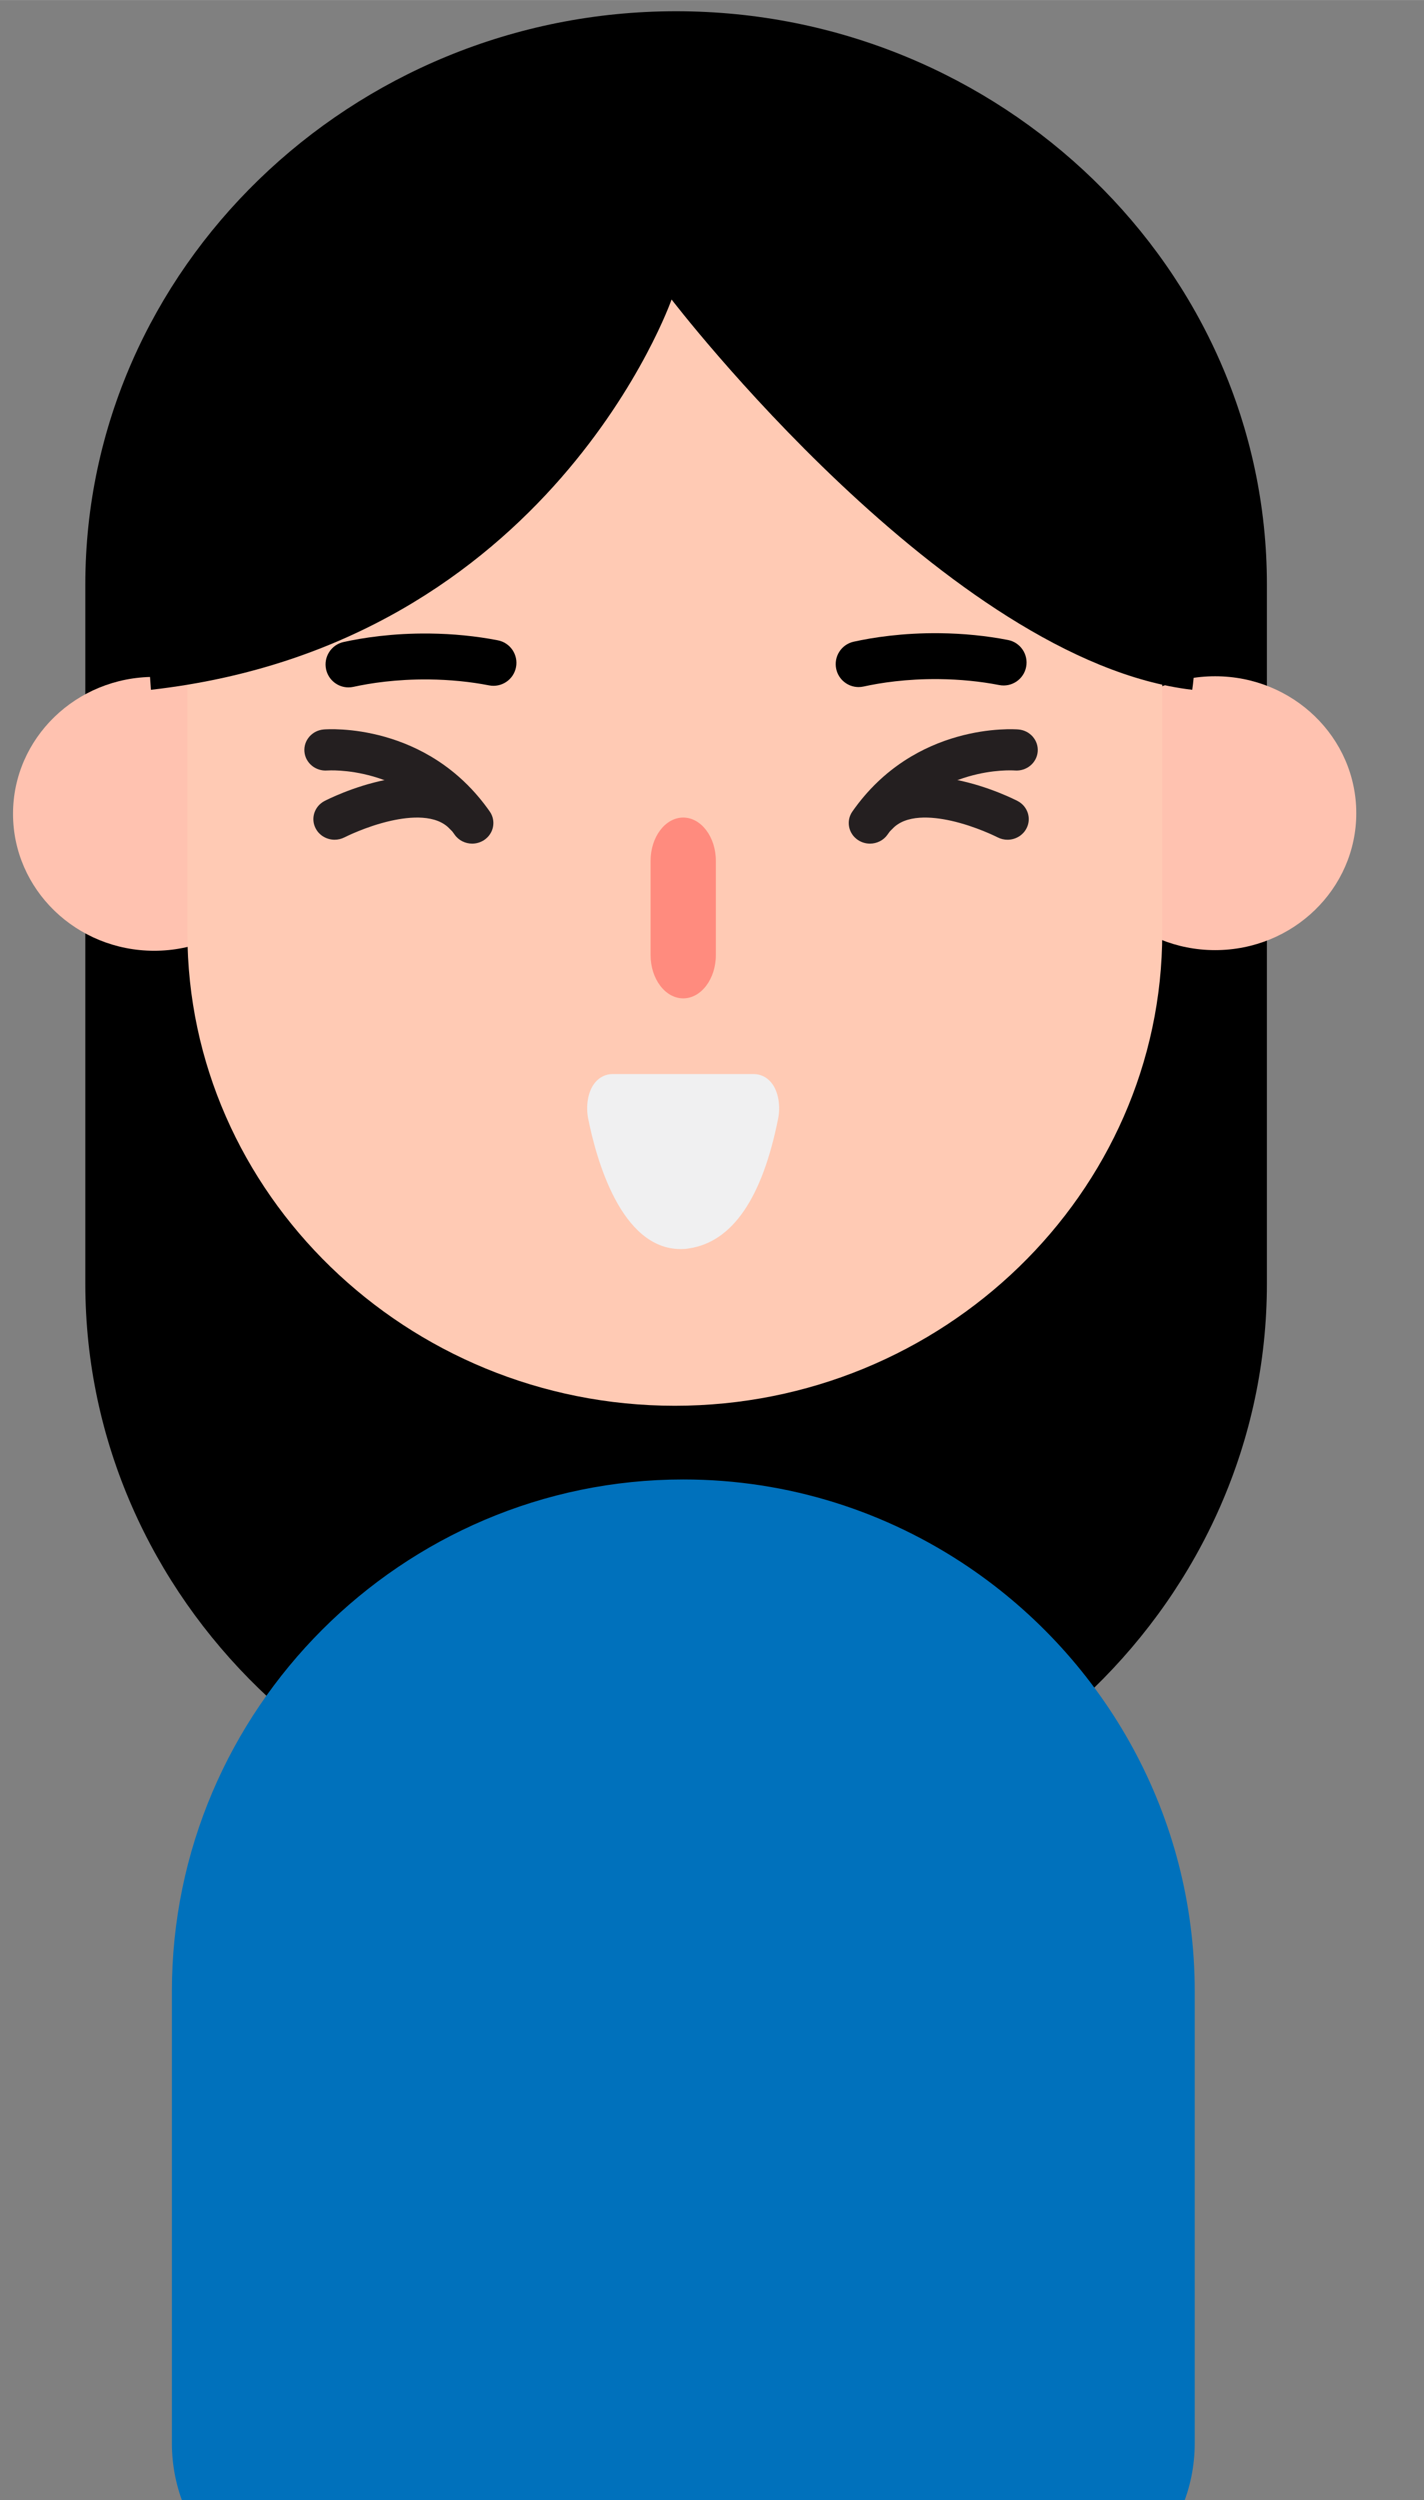 <?xml version="1.0" encoding="UTF-8"?>
<svg id="Tracy_s_Kitchen" data-name="Tracy&amp;apos;s Kitchen" xmlns="http://www.w3.org/2000/svg" width="440" height="772" xmlns:xlink="http://www.w3.org/1999/xlink" viewBox="0 0 440.018 772">
  <rect x="0" y="0" width="440.018" height="772" fill="#808080" stroke="none"/>
  <defs>
    <style>
      .cls-1 {
        fill: #ff8b7e;
      }

      .cls-1, .cls-2, .cls-3, .cls-4, .cls-5, .cls-6, .cls-7, .cls-8 {
        stroke-width: 0px;
      }

      .cls-2 {
        fill: #000;
      }

      .cls-3 {
        fill: #0071bc;
      }

      .cls-4 {
        fill: #ffcab4;
      }

      .cls-5 {
        fill: none;
      }

      .cls-6 {
        fill: #f0f0f1;
      }

      .cls-7 {
        fill: #ffc2b0;
      }

      .cls-9 {
        clip-path: url(#clippath);
      }

      .cls-8 {
        fill: #241f20;
      }
    </style>
    <clipPath id="clippath">
      <rect class="cls-5" x="-59.774" y="-307.763" width="542.663" height="1080"/>
    </clipPath>
  </defs>
  <g class="cls-9">
    <g>
      <path class="cls-2" d="M208.919,573.378l-0.0 0c-100.404 0-182.553-79.632-182.553-176.96l-0-216.002c-0-97.328,82.149-176.96,182.553-176.96l0-0c100.404-0,182.553,79.632,182.553,176.96l0,216.002c0,97.328-82.149,176.96-182.553,176.96Z"/>
      <ellipse class="cls-7" cx="47.64" cy="251.284" rx="43.615" ry="42.285"/>
      <ellipse class="cls-7" cx="375.476" cy="251.087" rx="43.615" ry="42.285"/>
      <path class="cls-4" d="M208.523,434.069l-0-0c-82.838-0-150.615-65.706-150.615-146.014l0-90.727c0-80.308,67.777-146.014,150.615-146.014l0.0 0c82.838 0,150.615,65.706,150.615,146.014l-0,90.727c-0,80.308-67.777,146.014-150.615,146.014Z"/>
      <path class="cls-2" d="M46.64,212.986c123.584-13.966,160.881-120.523,160.881-120.523,0,0,85.541,111.702,160.881,120.523,0,0,24.69-156.116-160.85-173.247,0,0-174.226,2.379-160.913,173.247"/>
      <g>
        <g>
          <path class="cls-8" d="M268.817,260.488c-1.268-0-2.55-.356-3.678-1.098-2.998-1.972-3.779-5.928-1.744-8.834,19.309-27.582,49.968-25.432,51.263-25.328,3.61.292,6.293,3.367,5.991,6.867-.302,3.5-3.472,6.092-7.083,5.808-.961-.07-24.412-1.493-39.315,19.796-1.269,1.812-3.333,2.789-5.434,2.789Z"/>
          <path class="cls-8" d="M311.321,259.285c-1.041-0-2.097-.241-3.079-.749-.153-.078-6.658-3.383-14.304-5.101-6.019-1.353-14.072-2.008-18.244,2.552-2.404,2.628-6.55,2.87-9.261.537-2.71-2.331-2.958-6.35-.554-8.978,15.57-17.019,47.2-.926,48.539-.233,3.196,1.655,4.402,5.508,2.695,8.606-1.181,2.144-3.449,3.365-5.792,3.365Z"/>
        </g>
        <g>
          <path class="cls-8" d="M145.902,260.488c-2.101-0-4.165-.976-5.434-2.789-15.051-21.499-39.072-19.813-39.315-19.796-3.609.291-6.782-2.308-7.083-5.808-.302-3.5,2.38-6.575,5.991-6.867,1.298-.103,31.954-2.254,51.263,25.328,2.035,2.906,1.254,6.861-1.744,8.834-1.128.743-2.41,1.098-3.678,1.098Z"/>
          <path class="cls-8" d="M103.402,259.281c-2.348-0-4.618-1.223-5.798-3.371-1.701-3.098-.497-6.943,2.696-8.597,1.339-.693,32.969-16.784,48.539.233,2.404,2.628,2.156,6.647-.554,8.978-2.709,2.331-6.856,2.091-9.261-.537-4.172-4.559-12.225-3.904-18.244-2.552-7.7,1.729-14.241,5.069-14.306,5.102-.98.504-2.034.743-3.072.743Z"/>
        </g>
      </g>
      <path class="cls-1" d="M211.115,308.266h0c5.547 0,10.085-6.01,10.085-13.356l0-29.119c0-7.346-4.538-13.356-10.085-13.356h-0c-5.547-0-10.085,6.01-10.085,13.356l-0,29.119c-0,7.346,4.538,13.356,10.085,13.356Z"/>
      <g>
        <path class="cls-6" d="M211.097,380.414c-14.829.834-21.81-24.831-24.047-36.089-.697-3.509.476-7.43,2.225-7.43h43.644c1.748,0,2.922,3.921,2.225,7.43-2.237,11.259-7.841,33.633-22.984,35.947-.354.054-.708.142-1.063.142"/>
        <path class="cls-6" d="M210.356,385.685c-18.574,0-26.188-28.106-28.624-40.368-.684-3.445-.264-8.226,2.22-11.142,1.39-1.632,3.28-2.531,5.322-2.531h43.644c2.042,0,3.932.898,5.321,2.53,2.484,2.916,2.905,7.698,2.221,11.143-4.887,24.598-14.125,38.103-27.458,40.141l-.152.026c-.342.062-.893.161-1.561.177-.313.016-.626.023-.934.023ZM192.261,342.144c-.003.373.026.779.106,1.186,3.214,16.184,10.167,32.303,18.416,31.842l.095-.013c.145-.026.292-.052.438-.074,5.741-.878,13.612-7.099,18.51-31.755.081-.408.11-.814.106-1.187h-37.672Z"/>
      </g>
      <g>
        <path class="cls-2" d="M107.681,212.244c-3.254,0-6.185-2.254-6.915-5.563-.843-3.823,1.573-7.605,5.395-8.448,5.756-1.269,15.038-2.753,26.57-2.622,7.289.084,14.392.788,21.11,2.095,3.843.747,6.351,4.468,5.604,8.31-.748,3.843-4.468,6.351-8.31,5.604-5.882-1.144-12.129-1.761-18.567-1.835-10.187-.109-18.325,1.181-23.356,2.291-.514.113-1.027.168-1.533.168Z"/>
        <path class="cls-2" d="M265.313,212.144c-3.254,0-6.185-2.254-6.915-5.563-.843-3.823,1.573-7.605,5.395-8.448,5.756-1.269,15.037-2.755,26.571-2.622,7.289.083,14.391.788,21.11,2.095,3.843.747,6.351,4.468,5.604,8.31-.747,3.842-4.469,6.351-8.31,5.604-5.882-1.144-12.129-1.761-18.566-1.835-10.185-.12-18.325,1.181-23.356,2.29-.514.113-1.027.168-1.533.168Z"/>
      </g>
      <path class="cls-3" d="M53.114,754.419l-0-139.569c-0-86.916,71.113-158.028,158.028-158.028h0c32.593 0,62.964,10,88.196,27.084,42.053,28.473,69.832,76.622,69.832,130.944l-0,139.569c-0,28.362-22.992,51.354-51.354,51.354l-213.349-0c-28.362-0-51.354-22.992-51.354-51.354Z"/>
    </g>
  </g>
</svg>